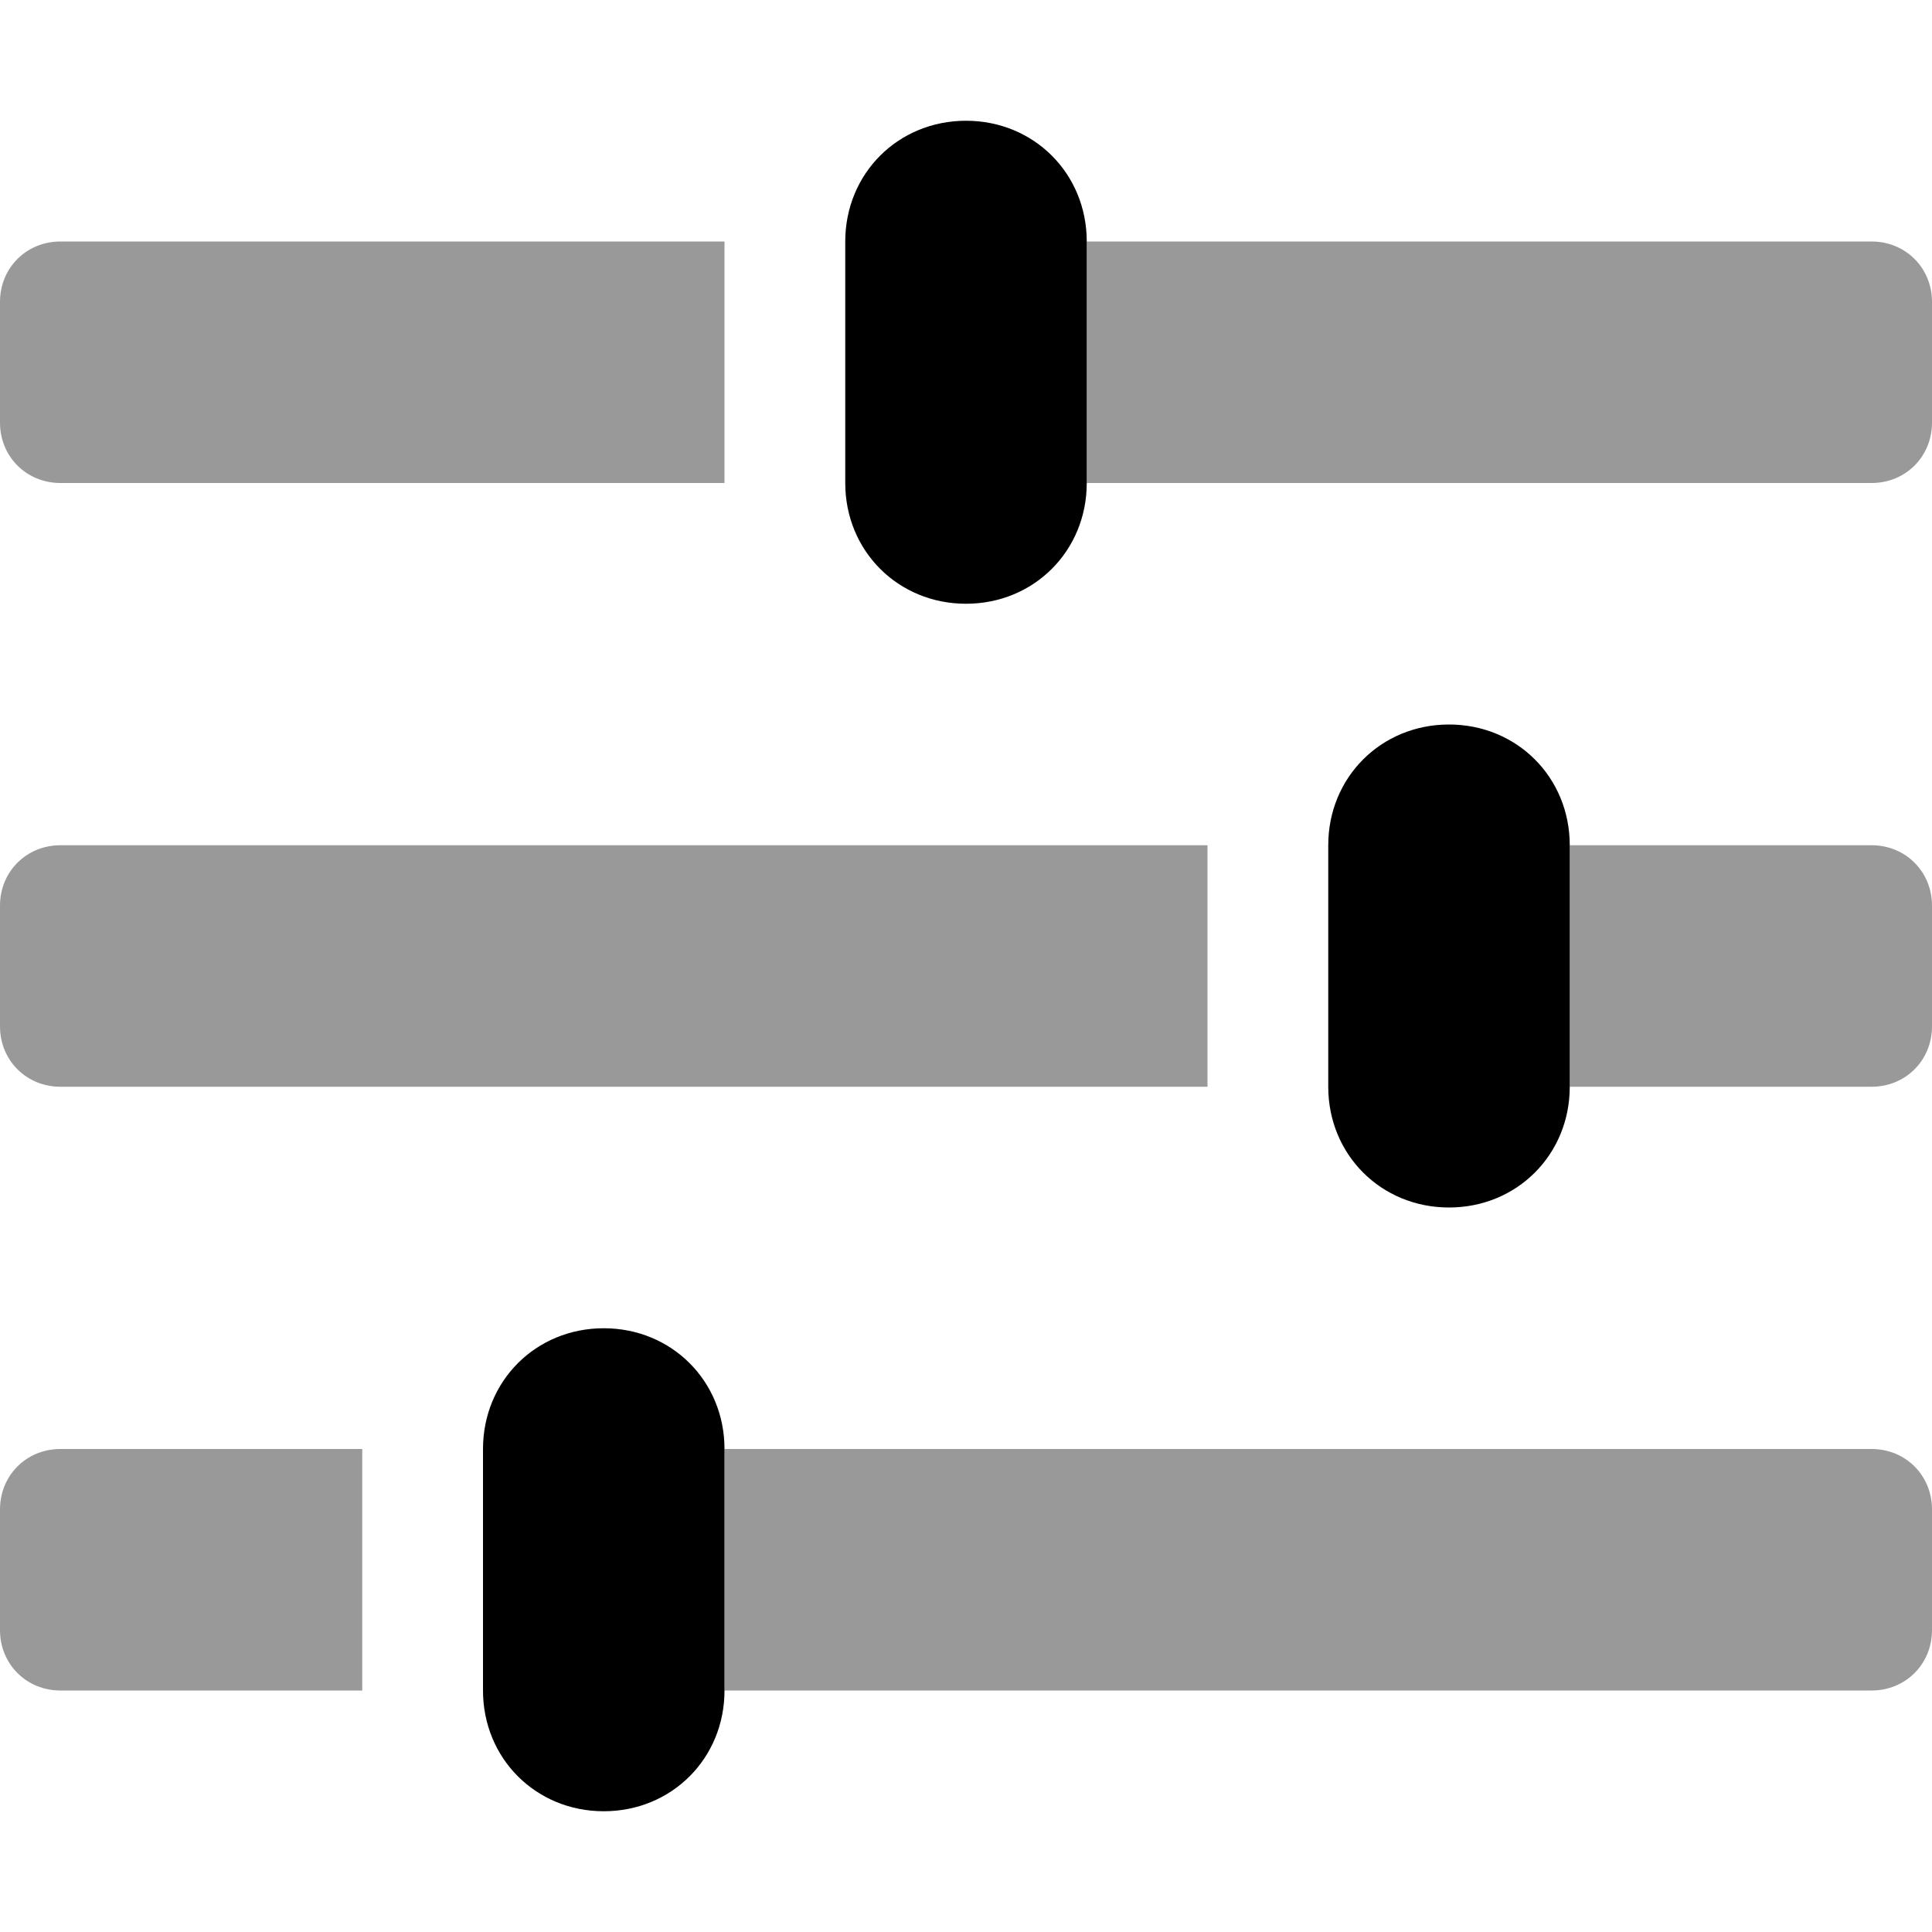<svg xmlns="http://www.w3.org/2000/svg" viewBox="0 0 512 512"><!-- Font Awesome Pro 6.0.0-alpha1 by @fontawesome - https://fontawesome.com License - https://fontawesome.com/license (Commercial License) --><defs><style>.fa-secondary{opacity:.4}</style></defs><path d="M0 400V432C0 441 7 448 16 448H96V384H16C7 384 0 391 0 400ZM16 288H320V224H16C7 224 0 231 0 240V272C0 281 7 288 16 288ZM496 64H288V128H496C505 128 512 121 512 112V80C512 71 505 64 496 64ZM16 128H192V64H16C7 64 0 71 0 80V112C0 121 7 128 16 128ZM496 384H192V448H496C505 448 512 441 512 432V400C512 391 505 384 496 384ZM496 224H416V288H496C505 288 512 281 512 272V240C512 231 505 224 496 224Z" class="fa-secondary"/><path d="M160 352C142 352 128 366 128 384V448C128 466 142 480 160 480C178 480 192 466 192 448V384C192 366 178 352 160 352ZM384 192C366 192 352 206 352 224V288C352 306 366 320 384 320C402 320 416 306 416 288V224C416 206 402 192 384 192ZM256 32C238 32 224 46 224 64V128C224 146 238 160 256 160C274 160 288 146 288 128V64C288 46 274 32 256 32Z" class="fa-primary"/></svg>